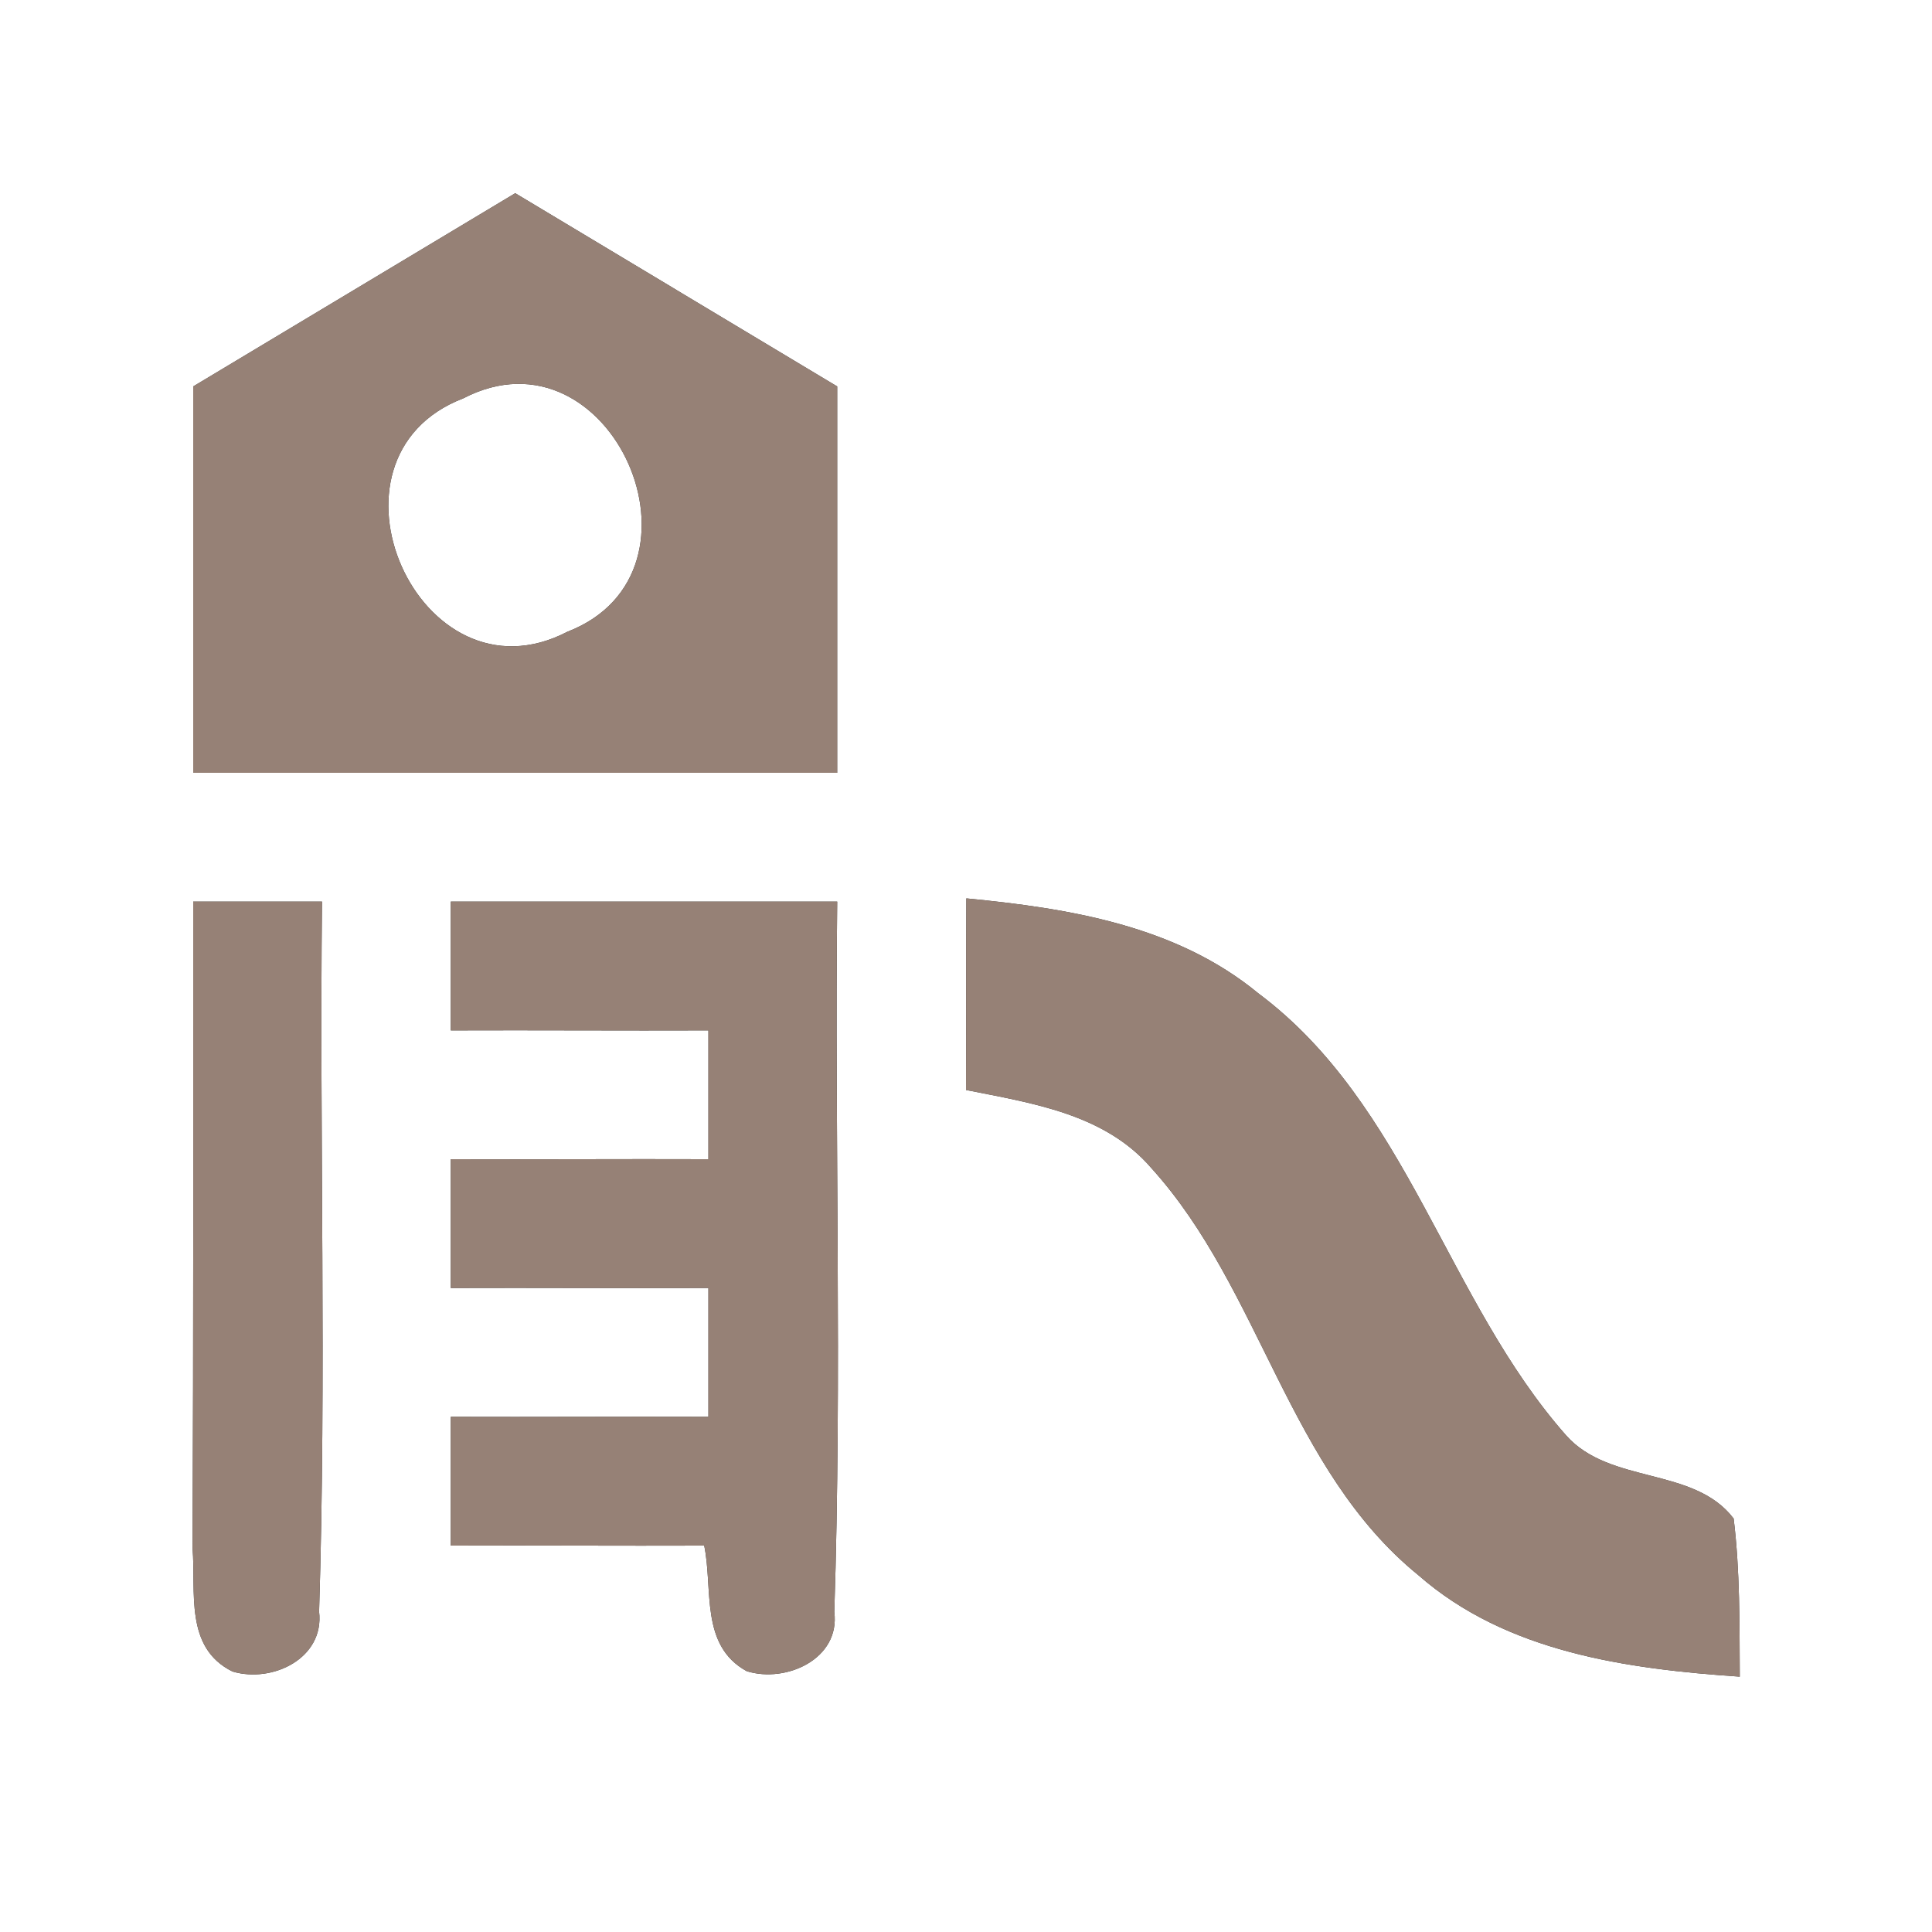 <?xml version="1.0" encoding="UTF-8" ?>
<!DOCTYPE svg PUBLIC "-//W3C//DTD SVG 1.1//EN" "http://www.w3.org/Graphics/SVG/1.1/DTD/svg11.dtd">
<svg width="60pt" height="60pt" viewBox="0 0 60 60" version="1.1" xmlns="http://www.w3.org/2000/svg">
<rect x="0" y="0" width="60" height="60" fill="#333333" stroke="none"/>
<g id="#ffffffff">
<path fill="#ffffff" opacity="1.00" d=" M 0.00 0.00 L 60.00 0.00 L 60.00 60.00 L 0.00 60.00 L 0.00 0.00 M 6.00 12.00 C 6.00 16.00 6.00 20.00 6.00 24.00 C 12.67 24.00 19.33 24.00 26.00 24.00 C 26.00 20.00 26.00 16.00 26.00 12.00 C 22.67 10.00 19.33 8.00 16.00 6.00 C 12.67 8.00 9.33 10.00 6.00 12.00 M 6.00 28.00 C 6.00 34.69 6.01 41.39 5.98 48.08 C 6.09 49.44 5.72 51.17 7.22 51.91 C 8.46 52.28 10.08 51.50 9.91 50.05 C 10.14 42.71 9.92 35.35 10.00 28.00 C 8.67 28.00 7.33 28.00 6.00 28.00 M 14.00 28.00 C 14.00 29.33 14.00 30.67 14.00 32.00 C 16.67 31.99 19.33 32.01 22.00 32.00 C 22.00 33.33 22.00 34.67 22.00 36.00 C 19.33 35.99 16.67 36.01 14.00 36.00 C 14.00 37.33 14.00 38.67 14.00 40.00 C 16.67 39.99 19.33 40.01 22.00 40.00 C 22.00 41.33 22.00 42.67 22.00 44.00 C 19.33 43.99 16.67 44.01 14.00 44.00 C 14.00 45.33 14.00 46.67 14.00 48.00 C 16.62 47.99 19.24 48.01 21.87 48.00 C 22.15 49.35 21.73 51.10 23.19 51.90 C 24.41 52.28 26.10 51.52 25.91 50.06 C 26.15 42.71 25.92 35.35 26.00 28.00 C 22.00 28.00 18.00 28.00 14.00 28.00 M 30.01 27.90 C 30.00 29.89 30.01 31.87 30.00 33.85 C 32.05 34.26 34.31 34.59 35.76 36.28 C 39.17 40.05 40.00 45.63 44.05 48.92 C 46.79 51.32 50.53 51.83 54.03 52.07 C 54.02 50.43 54.04 48.79 53.84 47.16 C 52.61 45.54 50.00 46.11 48.64 44.58 C 44.93 40.38 43.71 34.31 39.08 30.85 C 36.52 28.74 33.20 28.21 30.01 27.90 Z" />
<path fill="#ffffff" opacity="1.00" d=" M 14.39 12.37 C 18.98 9.99 22.40 17.77 17.62 19.62 C 13.02 22.01 9.57 14.22 14.39 12.37 Z" />
</g>
<g id="#000000ff">
<path fill="#968176" opacity="1.00" d=" M 6.00 12.00 C 9.33 10.00 12.67 8.00 16.00 6.00 C 19.33 8.00 22.67 10.00 26.00 12.00 C 26.00 16.00 26.00 20.00 26.00 24.00 C 19.33 24.00 12.67 24.00 6.00 24.00 C 6.00 20.00 6.00 16.00 6.00 12.00 M 14.39 12.37 C 9.57 14.22 13.02 22.01 17.62 19.62 C 22.40 17.77 18.98 9.99 14.39 12.37 Z" />
<path fill="#968176" opacity="1.00" d=" M 6.00 28.00 C 7.33 28.00 8.67 28.00 10.00 28.00 C 9.92 35.35 10.14 42.71 9.91 50.05 C 10.08 51.50 8.46 52.28 7.22 51.91 C 5.72 51.17 6.09 49.44 5.98 48.08 C 6.01 41.39 6.00 34.69 6.00 28.00 Z" />
<path fill="#968176" opacity="1.00" d=" M 14.00 28.00 C 18.00 28.00 22.00 28.00 26.00 28.00 C 25.92 35.35 26.15 42.71 25.91 50.06 C 26.10 51.52 24.41 52.28 23.19 51.90 C 21.73 51.10 22.15 49.35 21.87 48.00 C 19.24 48.01 16.62 47.99 14.00 48.00 C 14.00 46.67 14.00 45.33 14.00 44.00 C 16.67 44.01 19.33 43.99 22.00 44.00 C 22.00 42.67 22.00 41.33 22.00 40.00 C 19.33 40.01 16.67 39.99 14.00 40.00 C 14.00 38.67 14.00 37.33 14.00 36.00 C 16.67 36.01 19.33 35.99 22.00 36.00 C 22.00 34.67 22.00 33.33 22.00 32.00 C 19.33 32.01 16.67 31.99 14.00 32.00 C 14.00 30.67 14.00 29.33 14.00 28.00 Z" />
<path fill="#968176" opacity="1.00" d=" M 30.01 27.90 C 33.20 28.21 36.52 28.74 39.08 30.85 C 43.71 34.31 44.93 40.38 48.64 44.58 C 50.00 46.11 52.61 45.54 53.84 47.16 C 54.04 48.79 54.02 50.43 54.03 52.07 C 50.53 51.83 46.79 51.32 44.05 48.92 C 40.00 45.63 39.17 40.05 35.76 36.28 C 34.31 34.59 32.05 34.26 30.00 33.85 C 30.01 31.87 30.00 29.89 30.01 27.90 Z" />
</g>
</svg>
